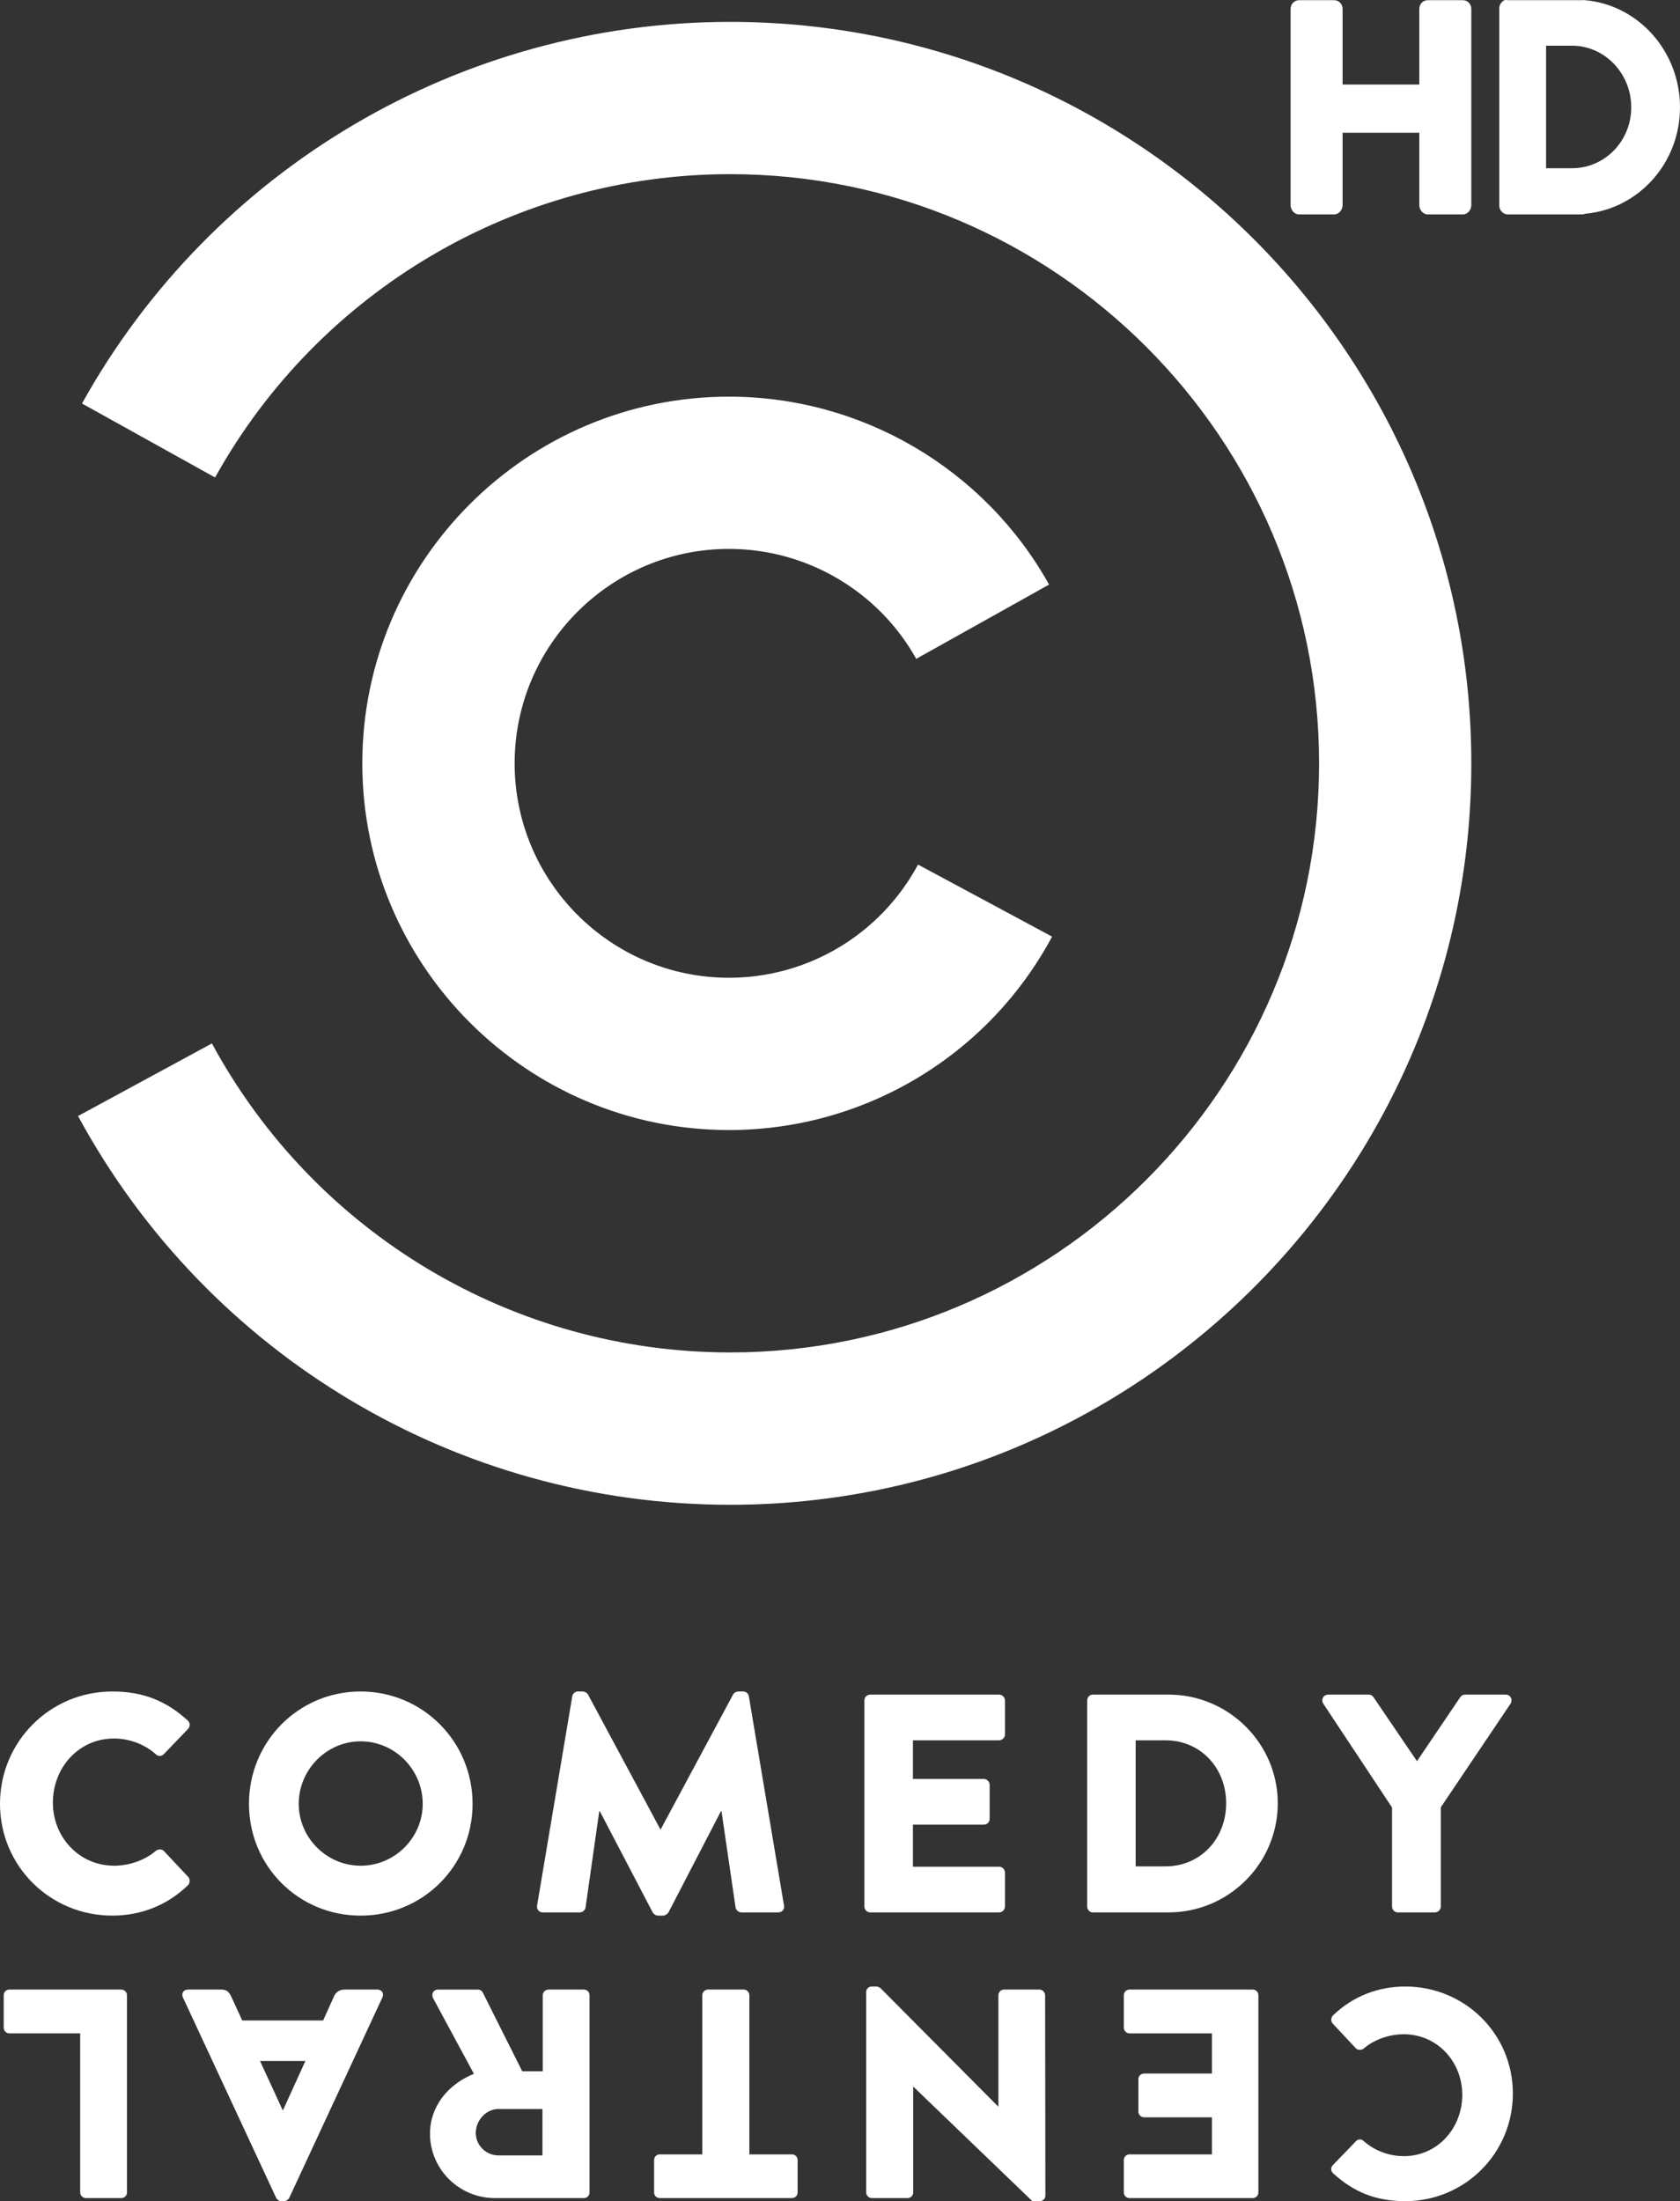 <svg height="1006" width="768.122" xmlns="http://www.w3.org/2000/svg"><rect width="100%" height="100%" fill="#333333" stroke="none"/><g fill="#fff"><path d="m687.868.085c-1.316.573-2.378 2.109-2.378 3.672v90.265c0 2.084 1.84 3.978 3.864 3.978h31.21 2.972c.394 0 .833-.188 1.189-.306 24.338-2.148 43.396-23.041 43.396-48.652 0-25.61-19.059-46.809-43.396-48.958-.355-.126-.793 0-1.189 0h-2.972-31.21c-.506 0-1.047-.191-1.486 0zm19.023 20.807h11.889c14.974 0 27.048 12.736 27.048 28.151 0 15.414-12.075 27.845-27.048 27.845h-11.889z"/><path d="m51.369 773.064c14.231 0 24.744 4.419 34.421 13.216 1.243 1.166 1.243 2.829.12 3.979l-11.089 11.529c-.969.992-2.578.992-3.539 0-5.257-4.705-12.235-7.225-19.202-7.225-16.091 0-27.902 13.316-27.902 29.28 0 15.755 11.934 28.851 28.048 28.851 6.658 0 13.922-2.385 19.055-6.824.961-.83 2.829-.83 3.678.139l11.077 11.787c.996 1.061.849 2.879-.127 3.837-9.688 9.414-21.888 13.872-34.54 13.872-28.473 0-51.369-22.66-51.369-51.087.004-28.473 22.896-51.353 51.369-51.353m113.513 0c-28.4 0-51.048 22.88-51.048 51.357 0 28.457 22.645 51.087 51.048 51.087 28.388 0 51.187-22.629 51.187-51.087-.004-28.477-22.799-51.357-51.187-51.357m0 79.633c-15.524 0-28.299-12.799-28.299-28.276 0-15.639 12.776-28.577 28.299-28.577 15.639 0 28.388 12.942 28.388 28.577 0 15.477-12.752 28.276-28.388 28.276m80.675 18.214c-.263 1.86.992 3.134 2.663 3.134h16.79c1.455 0 2.59-1.169 2.717-2.254l6.26-43.981h.263l24.104 46.1c.402.83 1.517 1.594 2.405 1.594h2.509c.726 0 2.038-.764 2.435-1.594l23.911-46.1h.27l6.426 43.981c.119 1.085 1.378 2.254 2.671 2.254h16.786c1.683 0 2.995-1.274 2.694-3.134l-16.064-95.574c-.127-1.312-1.405-2.273-2.563-2.273h-2.262c-.749 0-1.992.54-2.416 1.424l-33.016 61.485h-.263l-33.016-61.485c-.425-.884-1.691-1.424-2.405-1.424h-2.285c-1.127 0-2.435.961-2.536 2.273zm149.648.409c0 1.451 1.115 2.713 2.717 2.713h58.849c1.525 0 2.717-1.262 2.717-2.713v-15.489c0-1.401-1.196-2.69-2.717-2.69h-39.369v-19.217h32.445c1.382 0 2.636-1.096 2.636-2.671v-15.551c0-1.378-1.251-2.659-2.636-2.659h-32.445v-17.666h39.369c1.525 0 2.717-1.247 2.717-2.667v-15.547c0-1.409-1.196-2.675-2.717-2.675h-58.845c-1.602 0-2.717 1.266-2.717 2.675v94.157zm101.865 0c0 1.451 1.139 2.713 2.544 2.713h34.702c27.423 0 49.898-22.336 49.898-49.906 0-27.296-22.471-49.639-49.898-49.639h-34.702c-1.405 0-2.544 1.266-2.544 2.686zm22.17-18.318v-57.625h13.636c16.06 0 27.743 12.683 27.743 28.751 0 16.184-11.679 28.87-27.743 28.87h-13.636zm117.219 18.303c0 1.467 1.119 2.729 2.706 2.729h16.894c1.451 0 2.721-1.262 2.721-2.729v-45.344l31.862-47.316c1.154-1.884 0-4.157-2.269-4.157h-18.503c-1.281 0-1.822.718-2.277 1.266l-19.727 29.168-19.823-29.168c-.401-.579-1.119-1.266-2.254-1.266h-18.461c-2.297 0-3.439 2.273-2.297 4.157l31.429 47.436zm6.075 134.695c27.215 0 49.169-21.915 49.169-49.18 0-27.257-21.954-48.91-49.169-48.91-12.119 0-23.799 4.242-33.089 13.223-.915.919-1.085 2.69-.12 3.69l10.591 11.332c.853.907 2.609.907 3.539.127 4.925-4.223 11.884-6.562 18.33-6.562 15.354 0 26.782 12.532 26.782 27.659 0 15.261-11.305 28.056-26.732 28.056-6.666 0-13.339-2.462-18.384-6.932-.93-.957-2.447-.957-3.389 0l-10.622 11.008c-1.085 1.096-1.085 2.729.124 3.794 9.294 8.46 19.318 12.695 32.969 12.695m-67.178-94.115c0-1.37-1.073-2.586-2.59-2.586h-56.336c-1.509 0-2.598 1.212-2.598 2.586v14.829c0 1.343 1.088 2.605 2.598 2.605h37.69v18.364h-31.036c-1.366 0-2.598 1.069-2.598 2.59v14.879c0 1.335 1.227 2.532 2.598 2.532h31.036v16.936h-37.69c-1.509 0-2.598 1.208-2.598 2.54v14.906c0 1.332 1.088 2.532 2.598 2.532h56.336c1.517 0 2.59-1.2 2.59-2.532zm-97.507 0c0-1.37-1.262-2.586-2.582-2.586h-16.199c-1.509 0-2.582 1.212-2.582 2.586v50.824h-.158l-53.812-54.124c-.297-.247-1.32-.679-1.764-.679h-2.177c-1.339 0-2.555 1.069-2.555 2.486v91.671c0 1.328 1.216 2.532 2.555 2.532h16.354c1.532 0 2.59-1.204 2.59-2.532v-48.339h.124l54.36 52.276h3.416c1.347 0 2.551-1.096 2.551-2.439zm-135.224-.012c0-1.362-1.216-2.59-2.59-2.59h-16.338c-1.355 0-2.605 1.227-2.605 2.59v72.759h-19.468c-1.501 0-2.555 1.197-2.555 2.54v14.891c0 1.328 1.054 2.532 2.555 2.532h60.474c1.478 0 2.586-1.204 2.586-2.532v-14.891c0-1.347-1.108-2.54-2.586-2.54h-19.476v-72.759zm-73.083.012c0-1.37-1.065-2.586-2.567-2.586h-16.234c-1.335 0-2.594 1.212-2.594 2.586v34.745h-9.383l-18.094-36.115c-.305-.548-1.104-1.212-2.165-1.212h-18.16c-2.316 0-3.238 2.131-2.316 3.956l18.654 34.548c-11.838 4.782-20.082 14.891-20.082 27.358 0 16.234 13.293 29.434 29.639 29.434h40.731c1.501 0 2.567-1.2 2.567-2.532v-90.182zm-21.522 52.005v21.205h-20.121c-5.616 0-10.363-4.547-10.363-10.301 0-5.712 4.747-10.904 10.363-10.904zm-73.149-51.056c.776-1.787-.278-3.535-2.335-3.535h-14.979c-2.729 0-4.211 1.567-4.906 3.246l-4.913 10.88h-36.995l-4.921-10.749c-1.243-2.605-2.316-3.377-4.771-3.377h-15.107c-2.038 0-3.119 1.748-2.339 3.535l42.657 91.656c.409.787 1.362 1.509 2.277 1.509h1.362c.926 0 1.934-.718 2.351-1.509zm-35.239 29.114-10.255 22.498h-.119l-10.359-22.498zm-81.578-30.063c0-1.37-1.112-2.586-2.628-2.586h-51.199c-1.486 0-2.528 1.212-2.528 2.586v14.829c0 1.343 1.046 2.586 2.528 2.586h32.429v72.747c0 1.351 1.227 2.551 2.578 2.551h16.191c1.517 0 2.628-1.2 2.628-2.551z"/><path d="m333.829 687.738c186.832 0 338.88-152.006 338.88-338.85 0-186.867-152.049-338.888-338.88-338.888-122.966 0-236.545 66.83-296.339 174.415l60.848 33.807c47.54-85.477 137.764-138.628 235.495-138.628 148.455 0 269.271 120.808 269.271 269.294 0 148.451-120.816 269.221-269.271 269.221-98.92 0-189.742-54.094-236.946-141.226l-61.207 33.182c59.393 109.588 173.62 177.673 298.149 177.673m-.525-171.27c61.84 0 118.481-33.884 147.73-88.398l-61.292-32.927c-17.187 31.893-50.288 51.727-86.442 51.727-54.039 0-98.001-43.969-98.001-97.997 0-54.024 43.962-98.005 98.001-98.005 35.428 0 68.297 19.248 85.612 50.249l60.748-33.95c-29.612-53.001-85.708-85.882-146.359-85.882-92.436 0-167.645 75.164-167.645 167.588 0 92.424 75.214 167.595 167.649 167.595"/><path d="m593.941.085c-2.154 0-3.864 1.76-3.864 3.978v89.653c0 2.218 1.71 4.284 3.864 4.284h16.051c2.154 0 3.864-2.066 3.864-4.284v-33.046h35.074v33.046c0 2.218 1.71 4.284 3.864 4.284h16.051c2.154 0 3.864-2.066 3.864-4.284v-89.653c0-2.218-1.71-3.978-3.864-3.978h-16.051c-2.154 0-3.864 1.76-3.864 3.978v34.576h-35.074v-34.576c0-2.218-1.71-3.978-3.864-3.978z"/></g></svg>